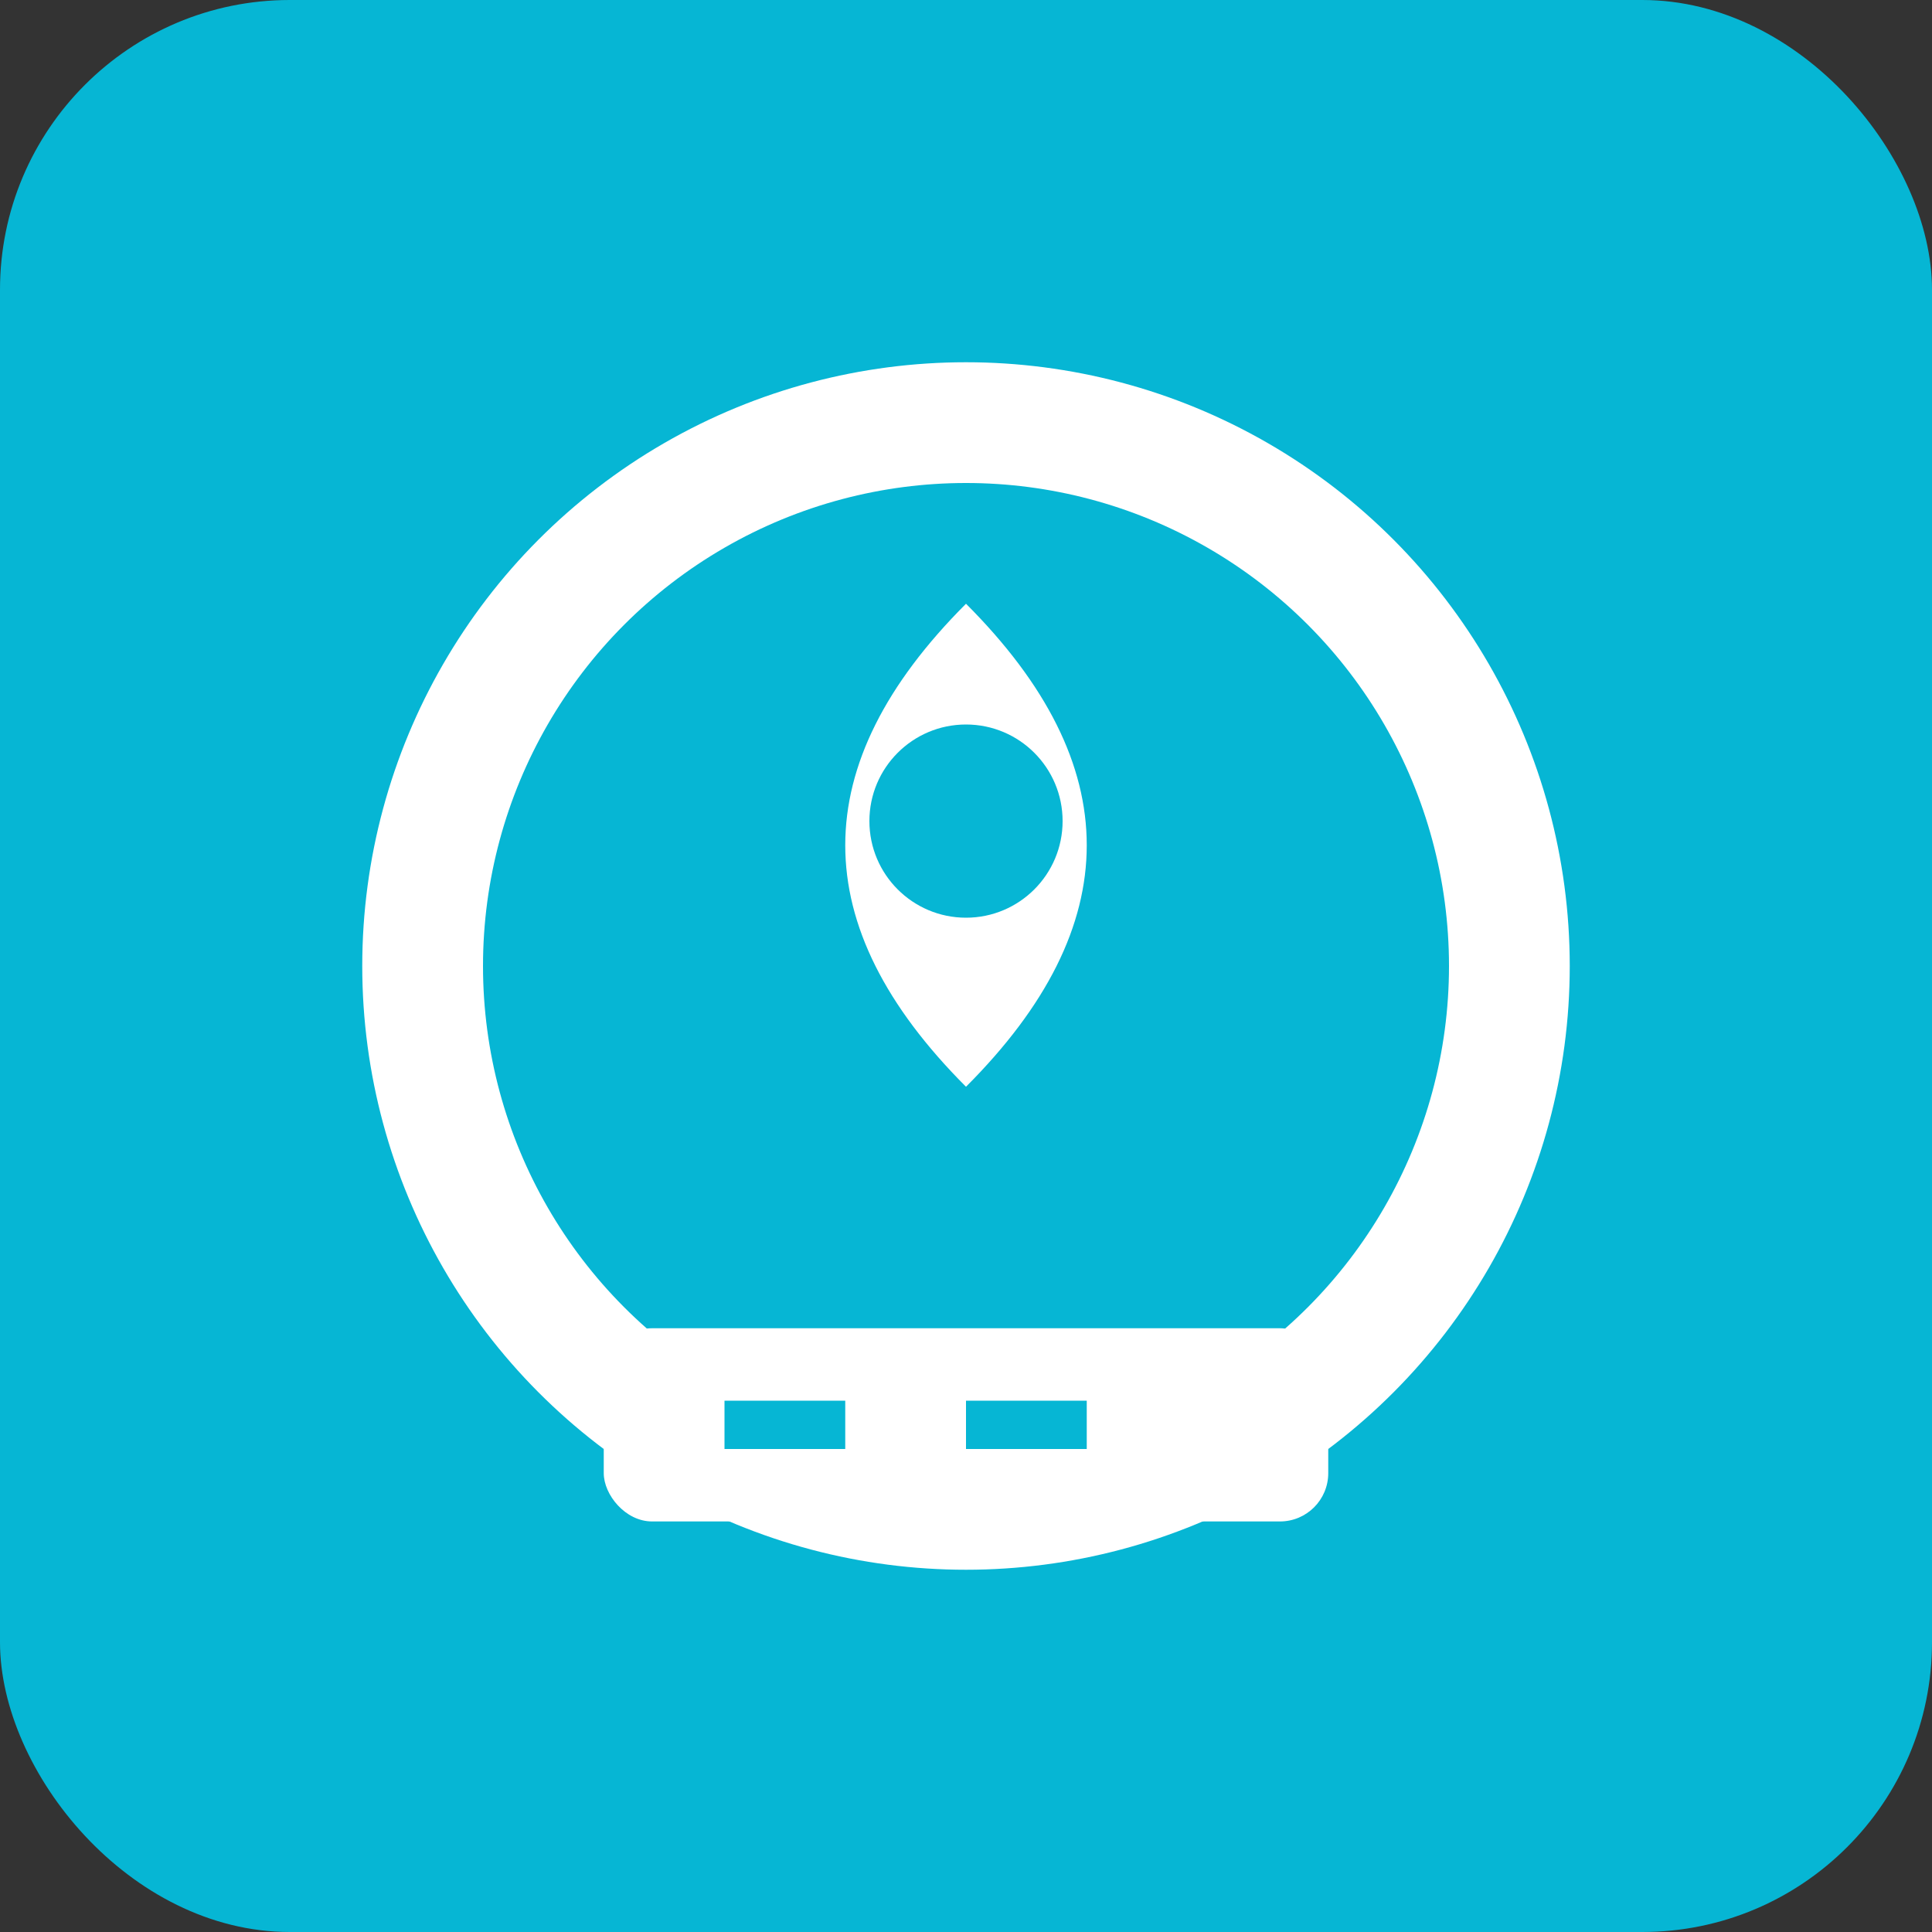 <svg width="80" height="80" viewBox="0 0 80 80" xmlns="http://www.w3.org/2000/svg">
  <rect x="0" y="0" width="80" height="80" fill="#333333" stroke="none"/>
  <rect width="80" height="80" rx="12" fill="#06b6d4"/>
  <circle cx="40" cy="40" r="25" fill="white"/>
  <circle cx="40" cy="40" r="20" fill="#06b6d4"/>
  <path d="M40 25 Q35 30 35 35 Q35 40 40 45 Q45 40 45 35 Q45 30 40 25 Z" fill="white"/>
  <circle cx="40" cy="34" r="4" fill="#06b6d4"/>
  <rect x="25" y="55" width="30" height="8" rx="2" fill="white"/>
  <path d="M30 59 L35 59 M40 59 L45 59" stroke="#06b6d4" stroke-width="2"/>
</svg>
